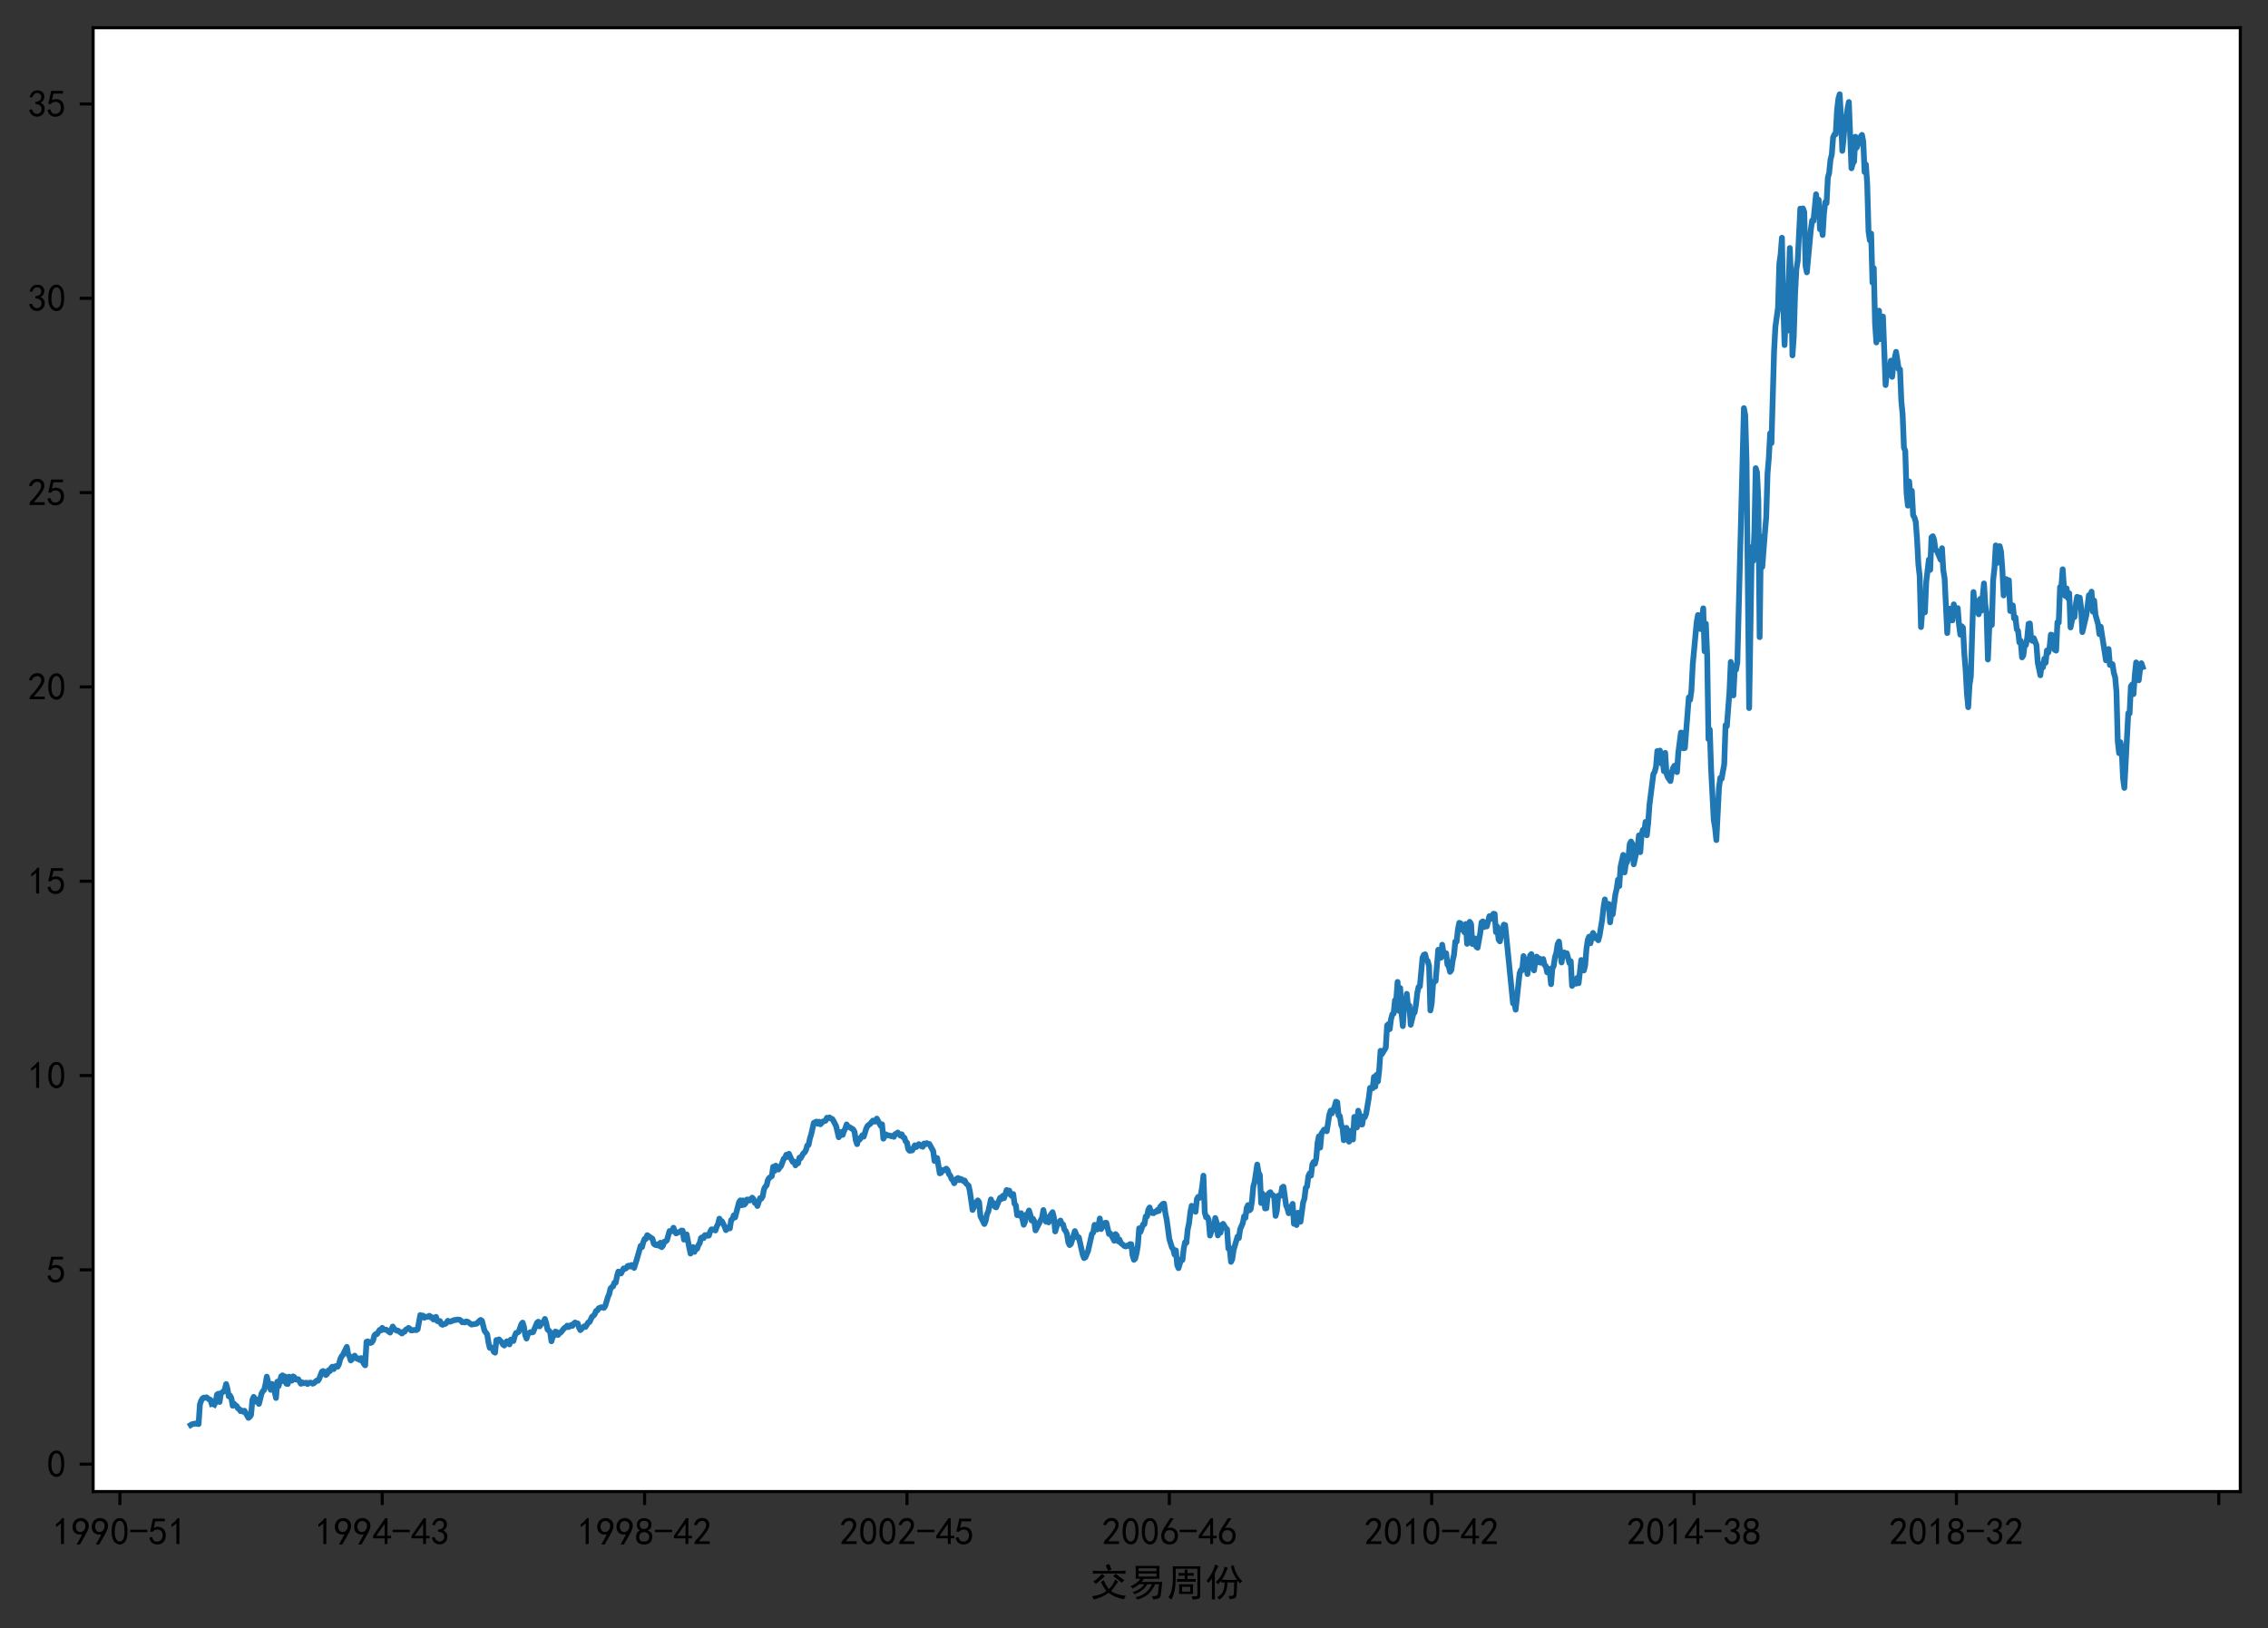 <?xml version="1.0" encoding="utf-8" standalone="no"?>
<!DOCTYPE svg PUBLIC "-//W3C//DTD SVG 1.1//EN"
  "http://www.w3.org/Graphics/SVG/1.1/DTD/svg11.dtd">
<!-- Created with matplotlib (https://matplotlib.org/) -->
<svg height="423.303pt" version="1.1" viewBox="0 0 589.4 423.303" width="589.4pt" xmlns="http://www.w3.org/2000/svg" xmlns:xlink="http://www.w3.org/1999/xlink">
 <rect x="0" y="0" width="589.4" height="423.303" fill="#333333" stroke="none"/>
 <defs>
  <style type="text/css">
*{stroke-linecap:butt;stroke-linejoin:round;}
  </style>
 </defs>
 <g id="figure_1">
  <g id="patch_1">
   <path d="M 0 423.303 
L 589.4 423.303 
L 589.4 0 
L 0 0 
z
" style="fill:none;"/>
  </g>
  <g id="axes_1">
   <g id="patch_2">
    <path d="M 24.2 387.72 
L 582.2 387.72 
L 582.2 7.2 
L 24.2 7.2 
z
" style="fill:#ffffff;"/>
   </g>
   <g id="matplotlib.axis_1">
    <g id="xtick_1">
     <g id="line2d_1">
      <defs>
       <path d="M 0 0 
L 0 3.5 
" id="mef88934773" style="stroke:#000000;stroke-width:0.8;"/>
      </defs>
      <g>
       <use style="stroke:#000000;stroke-width:0.8;" x="31.155" xlink:href="#mef88934773" y="387.72"/>
      </g>
     </g>
     <g id="text_1">
      <!-- 1990-51 -->
      <defs>
       <path d="M 21.875 56.25 
Q 16.797 51.172 8.984 46.484 
L 8.984 53.906 
Q 18.75 60.547 25 69.531 
L 29.688 69.531 
L 29.688 2.344 
L 21.875 2.344 
z
" id="SimHei-49"/>
       <path d="M 12.5 1.172 
Q 21.094 15.625 26.562 27.344 
Q 16.797 25.781 10.344 29.875 
Q 3.906 33.984 2.531 41.016 
Q 1.172 48.047 2.734 53.703 
Q 4.297 59.375 7.609 63.078 
Q 10.938 66.797 15.625 68.359 
Q 20.312 69.922 24.016 69.922 
Q 27.734 69.922 31.641 68.359 
Q 35.547 66.797 38.672 63.672 
Q 41.797 60.547 42.969 57.219 
Q 44.141 53.906 44.141 48.625 
Q 44.141 43.359 40.234 35.156 
Q 36.328 26.953 21.094 1.172 
z
M 9.766 50 
Q 10.938 39.844 14.641 36.516 
Q 18.359 33.203 22.656 33.594 
Q 26.953 33.984 29.484 35.938 
Q 32.031 37.891 34.375 42.578 
Q 35.938 48.438 35.156 52.531 
Q 34.375 56.641 31.047 59.375 
Q 27.734 62.109 23.828 62.109 
Q 21.484 62.5 17.766 60.938 
Q 14.062 59.375 11.906 54.688 
Q 9.766 50 10.938 39.844 
z
" id="SimHei-57"/>
       <path d="M 3.125 29.297 
Q 3.906 50 6.438 56.047 
Q 8.984 62.109 13.672 66.016 
Q 18.359 69.922 25.188 69.922 
Q 32.031 69.922 37.109 64.25 
Q 42.188 58.594 43.75 50 
Q 45.312 41.406 44.719 30.266 
Q 44.141 19.141 40.812 12.109 
Q 37.5 5.078 30.859 2.344 
Q 24.219 -0.391 17.578 2.922 
Q 10.938 6.25 8.203 11.719 
Q 5.469 17.188 4.297 23.234 
Q 3.125 29.297 3.906 50 
z
M 12.891 52.734 
Q 10.547 31.25 12.5 22.844 
Q 14.453 14.453 18.938 10.938 
Q 23.438 7.422 28.125 9.562 
Q 32.812 11.719 34.953 18.156 
Q 37.109 24.609 37.109 32.219 
Q 37.109 39.844 36.516 46.094 
Q 35.938 52.344 33 57.422 
Q 30.078 62.5 25.188 62.688 
Q 20.312 62.891 16.594 57.812 
Q 12.891 52.734 10.547 31.25 
z
" id="SimHei-48"/>
       <path d="M 46.484 33.203 
L 1.953 33.203 
L 1.953 39.453 
L 46.484 39.453 
z
" id="SimHei-45"/>
       <path d="M 8.594 20.703 
Q 11.328 10.156 17.969 8.984 
Q 24.609 7.812 28.703 10.344 
Q 32.812 12.891 34.562 16.984 
Q 36.328 21.094 36.125 26.172 
Q 35.938 31.25 33.391 34.766 
Q 30.859 38.281 26.953 39.453 
Q 23.047 40.625 18.156 39.453 
Q 13.281 38.281 10.156 33.984 
L 3.516 34.766 
Q 4.297 37.109 10.938 68.359 
L 41.797 68.359 
L 41.797 61.328 
L 16.797 61.328 
Q 14.844 50.781 12.891 44.531 
Q 18.75 47.266 23.828 47.062 
Q 28.906 46.875 33.594 44.719 
Q 38.281 42.578 40.422 38.859 
Q 42.578 35.156 43.547 31.438 
Q 44.531 27.734 44.328 23.438 
Q 44.141 19.141 42.578 14.641 
Q 41.016 10.156 37.891 7.219 
Q 34.766 4.297 30.266 2.531 
Q 25.781 0.781 19.922 1.172 
Q 14.062 1.562 8.781 5.469 
Q 3.516 9.375 1.562 18.75 
z
" id="SimHei-53"/>
      </defs>
      <g transform="translate(13.655 401.595)scale(0.1 -0.1)">
       <use xlink:href="#SimHei-49"/>
       <use x="50" xlink:href="#SimHei-57"/>
       <use x="100" xlink:href="#SimHei-57"/>
       <use x="150" xlink:href="#SimHei-48"/>
       <use x="200" xlink:href="#SimHei-45"/>
       <use x="250" xlink:href="#SimHei-53"/>
       <use x="300" xlink:href="#SimHei-49"/>
      </g>
     </g>
    </g>
    <g id="xtick_2">
     <g id="line2d_2">
      <g>
       <use style="stroke:#000000;stroke-width:0.8;" x="99.336" xlink:href="#mef88934773" y="387.72"/>
      </g>
     </g>
     <g id="text_2">
      <!-- 1994-43 -->
      <defs>
       <path d="M 31.25 17.188 
L 1.172 17.188 
L 1.172 23.828 
L 32.812 69.531 
L 38.672 69.531 
L 38.672 23.828 
L 48.047 23.828 
L 48.047 17.188 
L 38.672 17.188 
L 38.672 2.344 
L 31.25 2.344 
z
M 31.25 23.828 
L 31.25 54.688 
L 9.375 23.828 
z
" id="SimHei-52"/>
       <path d="M 3.906 19.141 
L 10.938 20.312 
Q 12.5 15.234 16.016 11.906 
Q 19.531 8.594 24.797 8.781 
Q 30.078 8.984 33.203 13.078 
Q 36.328 17.188 35.938 22.453 
Q 35.547 27.734 31.828 30.656 
Q 28.125 33.594 19.922 34.766 
L 19.922 39.844 
Q 28.125 40.625 31.828 44.141 
Q 35.547 47.656 35.156 53.312 
Q 34.766 58.984 30.078 61.516 
Q 25.391 64.062 20.109 62.109 
Q 14.844 60.156 11.719 51.172 
L 4.688 52.344 
Q 7.031 59.375 11.125 64.062 
Q 15.234 68.75 22.266 69.531 
Q 29.297 70.312 34.562 67.766 
Q 39.844 65.234 41.984 59.953 
Q 44.141 54.688 42.578 48.438 
Q 41.016 42.188 33.594 37.5 
Q 39.062 35.156 41.984 30.469 
Q 44.922 25.781 43.938 18.156 
Q 42.969 10.547 37.109 5.859 
Q 31.25 1.172 23.828 1.359 
Q 16.406 1.562 10.938 6.047 
Q 5.469 10.547 3.906 19.141 
z
" id="SimHei-51"/>
      </defs>
      <g transform="translate(81.836 401.595)scale(0.1 -0.1)">
       <use xlink:href="#SimHei-49"/>
       <use x="50" xlink:href="#SimHei-57"/>
       <use x="100" xlink:href="#SimHei-57"/>
       <use x="150" xlink:href="#SimHei-52"/>
       <use x="200" xlink:href="#SimHei-45"/>
       <use x="250" xlink:href="#SimHei-52"/>
       <use x="300" xlink:href="#SimHei-51"/>
      </g>
     </g>
    </g>
    <g id="xtick_3">
     <g id="line2d_3">
      <g>
       <use style="stroke:#000000;stroke-width:0.8;" x="167.518" xlink:href="#mef88934773" y="387.72"/>
      </g>
     </g>
     <g id="text_3">
      <!-- 1998-42 -->
      <defs>
       <path d="M 2.734 16.797 
Q 2.734 26.172 5.078 30.656 
Q 7.422 35.156 12.891 37.891 
Q 8.203 40.625 6.641 43.938 
Q 5.078 47.266 4.875 51.562 
Q 4.688 55.859 6.047 58.984 
Q 7.422 62.109 10.156 64.844 
Q 12.891 67.578 16.203 68.547 
Q 19.531 69.531 23.438 69.531 
Q 27.344 69.531 30.469 68.75 
Q 33.594 67.969 37.109 65.422 
Q 40.625 62.891 42.188 58.203 
Q 43.75 53.516 41.984 47.266 
Q 40.234 41.016 32.812 37.5 
Q 39.453 35.547 42.188 31.438 
Q 44.922 27.344 44.922 21.484 
Q 44.922 15.625 43.156 12.109 
Q 41.406 8.594 39.25 6.25 
Q 37.109 3.906 33.391 2.531 
Q 29.688 1.172 24.016 1.172 
Q 18.359 1.172 14.25 2.531 
Q 10.156 3.906 7.422 6.641 
Q 4.688 9.375 3.703 13.078 
Q 2.734 16.797 2.734 26.172 
z
M 10.938 26.562 
Q 10.547 17.188 12.297 13.672 
Q 14.062 10.156 18.75 9.172 
Q 23.438 8.203 28.516 9.375 
Q 33.594 10.547 35.547 14.844 
Q 37.5 19.141 36.906 23.438 
Q 36.328 27.734 32.031 30.656 
Q 27.734 33.594 22.656 33.203 
Q 17.578 32.812 14.25 29.688 
Q 10.938 26.562 10.547 17.188 
z
M 12.109 56.25 
Q 12.109 48.438 14.844 44.922 
Q 17.578 41.406 23.438 41.406 
Q 29.297 41.406 32.219 44.922 
Q 35.156 48.438 34.953 53.312 
Q 34.766 58.203 31.438 60.547 
Q 28.125 62.891 22.453 62.5 
Q 16.797 62.109 14.453 59.172 
Q 12.109 56.25 12.109 48.438 
z
" id="SimHei-56"/>
       <path d="M 4.688 3.906 
Q 5.078 9.766 10.156 14.453 
Q 15.234 19.141 23.047 29.094 
Q 30.859 39.062 33.203 44.531 
Q 35.547 50 34.953 53.906 
Q 34.375 57.812 31.25 60.344 
Q 28.125 62.891 24.016 62.5 
Q 19.922 62.109 16.203 59.375 
Q 12.5 56.641 10.547 51.172 
L 3.125 52.344 
Q 6.25 61.328 11.125 65.422 
Q 16.016 69.531 22.656 69.922 
Q 26.562 70.312 29.688 69.719 
Q 32.812 69.141 36.125 66.984 
Q 39.453 64.844 41.594 60.547 
Q 43.75 56.25 43.156 50.188 
Q 42.578 44.141 37.109 35.734 
Q 31.641 27.344 16.016 9.375 
L 44.141 9.375 
L 44.141 2.344 
L 4.688 2.344 
z
" id="SimHei-50"/>
      </defs>
      <g transform="translate(150.018 401.595)scale(0.1 -0.1)">
       <use xlink:href="#SimHei-49"/>
       <use x="50" xlink:href="#SimHei-57"/>
       <use x="100" xlink:href="#SimHei-57"/>
       <use x="150" xlink:href="#SimHei-56"/>
       <use x="200" xlink:href="#SimHei-45"/>
       <use x="250" xlink:href="#SimHei-52"/>
       <use x="300" xlink:href="#SimHei-50"/>
      </g>
     </g>
    </g>
    <g id="xtick_4">
     <g id="line2d_4">
      <g>
       <use style="stroke:#000000;stroke-width:0.8;" x="235.7" xlink:href="#mef88934773" y="387.72"/>
      </g>
     </g>
     <g id="text_4">
      <!-- 2002-45 -->
      <g transform="translate(218.2 401.595)scale(0.1 -0.1)">
       <use xlink:href="#SimHei-50"/>
       <use x="50" xlink:href="#SimHei-48"/>
       <use x="100" xlink:href="#SimHei-48"/>
       <use x="150" xlink:href="#SimHei-50"/>
       <use x="200" xlink:href="#SimHei-45"/>
       <use x="250" xlink:href="#SimHei-52"/>
       <use x="300" xlink:href="#SimHei-53"/>
      </g>
     </g>
    </g>
    <g id="xtick_5">
     <g id="line2d_5">
      <g>
       <use style="stroke:#000000;stroke-width:0.8;" x="303.882" xlink:href="#mef88934773" y="387.72"/>
      </g>
     </g>
     <g id="text_5">
      <!-- 2006-46 -->
      <defs>
       <path d="M 3.516 19.531 
Q 4.297 30.859 6.047 34.766 
Q 7.812 38.672 11.328 44.531 
L 27.344 69.531 
L 36.328 69.531 
L 19.922 43.75 
Q 30.469 46.484 36.719 42.969 
Q 42.969 39.453 45.109 34.953 
Q 47.266 30.469 47.453 25.188 
Q 47.656 19.922 45.891 14.844 
Q 44.141 9.766 39.641 5.656 
Q 35.156 1.562 27.141 1.172 
Q 19.141 0.781 13.469 4.094 
Q 7.812 7.422 5.656 13.469 
Q 3.516 19.531 4.297 30.859 
z
M 12.5 16.016 
Q 19.531 8.594 25.391 8.203 
Q 31.25 7.812 35.156 12.109 
Q 39.062 16.406 39.062 24.609 
Q 39.062 32.812 34.172 35.938 
Q 29.297 39.062 23.234 38.281 
Q 17.188 37.5 14.453 32.422 
Q 11.719 27.344 12.109 21.672 
Q 12.5 16.016 19.531 8.594 
z
" id="SimHei-54"/>
      </defs>
      <g transform="translate(286.382 401.595)scale(0.1 -0.1)">
       <use xlink:href="#SimHei-50"/>
       <use x="50" xlink:href="#SimHei-48"/>
       <use x="100" xlink:href="#SimHei-48"/>
       <use x="150" xlink:href="#SimHei-54"/>
       <use x="200" xlink:href="#SimHei-45"/>
       <use x="250" xlink:href="#SimHei-52"/>
       <use x="300" xlink:href="#SimHei-54"/>
      </g>
     </g>
    </g>
    <g id="xtick_6">
     <g id="line2d_6">
      <g>
       <use style="stroke:#000000;stroke-width:0.8;" x="372.064" xlink:href="#mef88934773" y="387.72"/>
      </g>
     </g>
     <g id="text_6">
      <!-- 2010-42 -->
      <g transform="translate(354.564 401.595)scale(0.1 -0.1)">
       <use xlink:href="#SimHei-50"/>
       <use x="50" xlink:href="#SimHei-48"/>
       <use x="100" xlink:href="#SimHei-49"/>
       <use x="150" xlink:href="#SimHei-48"/>
       <use x="200" xlink:href="#SimHei-45"/>
       <use x="250" xlink:href="#SimHei-52"/>
       <use x="300" xlink:href="#SimHei-50"/>
      </g>
     </g>
    </g>
    <g id="xtick_7">
     <g id="line2d_7">
      <g>
       <use style="stroke:#000000;stroke-width:0.8;" x="440.245" xlink:href="#mef88934773" y="387.72"/>
      </g>
     </g>
     <g id="text_7">
      <!-- 2014-38 -->
      <g transform="translate(422.745 401.595)scale(0.1 -0.1)">
       <use xlink:href="#SimHei-50"/>
       <use x="50" xlink:href="#SimHei-48"/>
       <use x="100" xlink:href="#SimHei-49"/>
       <use x="150" xlink:href="#SimHei-52"/>
       <use x="200" xlink:href="#SimHei-45"/>
       <use x="250" xlink:href="#SimHei-51"/>
       <use x="300" xlink:href="#SimHei-56"/>
      </g>
     </g>
    </g>
    <g id="xtick_8">
     <g id="line2d_8">
      <g>
       <use style="stroke:#000000;stroke-width:0.8;" x="508.427" xlink:href="#mef88934773" y="387.72"/>
      </g>
     </g>
     <g id="text_8">
      <!-- 2018-32 -->
      <g transform="translate(490.927 401.595)scale(0.1 -0.1)">
       <use xlink:href="#SimHei-50"/>
       <use x="50" xlink:href="#SimHei-48"/>
       <use x="100" xlink:href="#SimHei-49"/>
       <use x="150" xlink:href="#SimHei-56"/>
       <use x="200" xlink:href="#SimHei-45"/>
       <use x="250" xlink:href="#SimHei-51"/>
       <use x="300" xlink:href="#SimHei-50"/>
      </g>
     </g>
    </g>
    <g id="xtick_9">
     <g id="line2d_9">
      <g>
       <use style="stroke:#000000;stroke-width:0.8;" x="576.609" xlink:href="#mef88934773" y="387.72"/>
      </g>
     </g>
    </g>
    <g id="text_9">
     <!-- 交易周份 -->
     <defs>
      <path d="M 36.328 40.625 
Q 43.359 24.609 50 17.969 
Q 60.547 28.516 66.016 42.578 
Q 69.141 40.234 73.828 37.5 
Q 64.453 22.656 55.469 12.891 
Q 68.75 2.734 93.75 0.391 
Q 89.844 -5.078 89.062 -8.594 
Q 64.062 -3.906 49.219 8.203 
Q 32.422 -4.297 10.156 -9.375 
Q 8.984 -4.688 5.859 -0.781 
Q 29.688 1.953 43.359 13.281 
Q 34.375 23.828 28.906 36.719 
Q 33.594 38.672 36.328 40.625 
z
M 19.531 58.203 
Q 13.672 58.203 8.203 57.812 
L 8.203 65.625 
L 19.141 64.844 
L 80.078 64.844 
Q 86.328 65.234 92.969 65.625 
L 92.969 57.422 
Q 86.328 57.812 80.078 58.203 
z
M 39.453 51.562 
Q 33.984 46.484 16.016 31.25 
Q 12.891 35.156 8.594 37.5 
Q 16.016 41.406 22.062 47.266 
Q 28.125 53.125 31.25 57.422 
Q 35.156 54.688 39.453 51.562 
z
M 67.578 57.422 
Q 69.531 55.859 76.562 50.578 
Q 83.594 45.312 90.234 40.625 
Q 85.938 37.5 82.812 33.984 
Q 79.297 38.672 60.938 51.562 
Q 64.062 54.688 67.578 57.422 
z
M 50.781 82.812 
Q 54.688 73.828 56.641 68.359 
Q 51.172 66.797 47.266 65.625 
Q 44.922 72.266 41.406 80.078 
Q 46.094 81.641 50.781 82.812 
z
" id="SimHei-20132"/>
      <path d="M 81.25 78.125 
Q 80.859 71.094 80.859 65.625 
L 80.859 56.25 
Q 80.859 51.953 81.25 44.531 
L 40.625 44.531 
Q 38.672 41.016 34.375 36.328 
L 88.281 36.328 
L 87.109 23.828 
L 84.375 0.781 
Q 83.203 -5.078 77.141 -6.828 
Q 71.094 -8.594 65.234 -8.984 
Q 63.281 -3.125 60.938 -0.391 
Q 65.234 -0.781 70.5 -0.188 
Q 75.781 0.391 76.953 5.078 
L 80.078 30.469 
L 69.922 30.469 
Q 60.938 10.938 49.609 2.734 
Q 38.281 -5.469 23.828 -9.375 
Q 23.047 -6.641 18.359 -3.516 
Q 25.391 -2.344 33.781 1.359 
Q 42.188 5.078 49.406 12.297 
Q 56.641 19.531 61.719 30.469 
L 49.609 30.469 
Q 40.234 13.672 16.797 4.297 
Q 14.844 7.812 10.547 9.375 
Q 17.578 11.328 26.953 16.594 
Q 36.328 21.875 41.797 30.469 
L 28.906 30.469 
Q 17.969 22.266 11.328 19.141 
Q 10.156 22.266 5.859 25 
Q 12.109 27.344 19.922 32.812 
Q 27.734 38.281 31.641 44.531 
L 19.141 44.531 
Q 19.531 51.172 19.531 57.031 
L 19.531 65.625 
Q 19.531 70.703 19.141 78.125 
L 81.25 78.125 
z
M 73.438 50.391 
L 73.438 58.203 
L 26.953 58.203 
L 26.953 50.391 
z
M 73.438 64.453 
L 73.438 71.875 
L 26.953 71.875 
L 26.953 64.453 
z
" id="SimHei-26131"/>
      <path d="M 87.5 76.953 
Q 87.109 68.75 87.109 59.375 
L 87.109 0.781 
Q 86.719 -5.859 83.203 -7.219 
Q 79.688 -8.594 67.578 -9.375 
Q 67.188 -6.25 64.453 -1.172 
Q 75 -1.562 77.531 -0.578 
Q 80.078 0.391 79.688 3.516 
L 79.688 70.703 
L 23.438 70.703 
Q 23.438 40.234 22.656 29.484 
Q 21.875 18.75 19.328 8.594 
Q 16.797 -1.562 12.109 -9.766 
Q 9.766 -7.031 4.297 -3.516 
Q 10.156 3.516 12.891 15.625 
Q 15.625 27.734 16.016 40.422 
Q 16.406 53.125 15.625 76.953 
L 87.5 76.953 
z
M 32.031 5.078 
Q 32.422 9.766 32.422 14.844 
L 32.422 21.875 
Q 32.422 25.391 32.031 30.078 
L 68.75 30.078 
Q 68.359 26.953 68.359 22.656 
L 68.359 13.672 
Q 68.359 9.375 68.75 5.078 
z
M 46.875 59.375 
Q 46.875 64.844 46.484 68.359 
L 54.297 68.359 
Q 53.906 63.672 53.906 59.375 
Q 64.062 59.375 69.922 59.766 
L 69.922 52.344 
Q 64.453 52.734 53.906 52.734 
L 53.906 43.75 
Q 65.625 43.75 75.391 44.141 
L 75.391 36.719 
Q 65.234 37.109 58.203 37.109 
L 42.969 37.109 
Q 36.328 37.109 26.953 36.719 
L 26.953 44.141 
Q 36.328 43.75 46.875 43.75 
L 46.875 52.734 
Q 39.062 52.734 30.859 52.344 
L 30.859 59.766 
Q 38.672 59.375 46.875 59.375 
z
M 60.938 11.328 
L 60.938 23.828 
L 39.844 23.828 
L 39.844 11.328 
z
" id="SimHei-21608"/>
      <path d="M 74.219 79.688 
Q 76.172 68.359 82.031 57.031 
Q 87.891 45.703 96.875 38.281 
Q 94.141 37.109 90.234 32.422 
Q 87.5 35.547 83.594 40.234 
Q 82.812 35.547 82.422 20.5 
Q 82.031 5.469 81.047 0.391 
Q 80.078 -4.688 75.781 -6.25 
Q 71.484 -7.812 63.672 -8.594 
Q 62.5 -3.906 60.547 0 
Q 68.75 -0.391 71.484 0.391 
Q 74.219 1.172 74.609 9.172 
Q 75 17.188 75.391 35.156 
L 57.812 35.156 
Q 57.422 20.312 53.516 10.156 
Q 49.609 0 37.109 -9.766 
Q 33.984 -5.469 31.25 -3.516 
Q 42.969 3.516 46.672 12.5 
Q 50.391 21.484 50.391 35.156 
Q 46.875 35.156 41.797 34.766 
L 41.797 40.234 
Q 38.672 35.938 33.594 30.469 
Q 31.25 33.594 27.344 35.938 
Q 44.922 51.172 50.391 76.172 
Q 53.906 74.609 58.594 73.047 
Q 56.641 68.75 53.516 60.734 
Q 50.391 52.734 43.359 42.188 
Q 47.656 41.797 53.125 41.797 
L 82.812 41.797 
Q 71.484 56.641 66.797 77.734 
Q 71.484 78.516 74.219 79.688 
z
M 3.516 39.453 
Q 8.984 44.922 16.016 57.609 
Q 23.047 70.312 25.781 81.641 
Q 30.859 79.297 34.375 77.734 
Q 32.031 74.219 25 58.984 
L 25 9.766 
Q 25 1.172 25.391 -8.984 
L 17.188 -8.984 
Q 17.578 0.781 17.578 9.766 
L 17.578 45.703 
Q 12.109 37.5 8.984 33.984 
Q 6.641 36.719 3.516 39.453 
z
" id="SimHei-20221"/>
     </defs>
     <g transform="translate(283.2 414.853)scale(0.1 -0.1)">
      <use xlink:href="#SimHei-20132"/>
      <use x="100" xlink:href="#SimHei-26131"/>
      <use x="200" xlink:href="#SimHei-21608"/>
      <use x="300" xlink:href="#SimHei-20221"/>
     </g>
    </g>
   </g>
   <g id="matplotlib.axis_2">
    <g id="ytick_1">
     <g id="line2d_10">
      <defs>
       <path d="M 0 0 
L -3.5 0 
" id="m3e7d8f5c17" style="stroke:#000000;stroke-width:0.8;"/>
      </defs>
      <g>
       <use style="stroke:#000000;stroke-width:0.8;" x="24.2" xlink:href="#m3e7d8f5c17" y="380.599"/>
      </g>
     </g>
     <g id="text_10">
      <!-- 0 -->
      <g transform="translate(12.2 384.037)scale(0.1 -0.1)">
       <use xlink:href="#SimHei-48"/>
      </g>
     </g>
    </g>
    <g id="ytick_2">
     <g id="line2d_11">
      <g>
       <use style="stroke:#000000;stroke-width:0.8;" x="24.2" xlink:href="#m3e7d8f5c17" y="330.089"/>
      </g>
     </g>
     <g id="text_11">
      <!-- 5 -->
      <g transform="translate(12.2 333.527)scale(0.1 -0.1)">
       <use xlink:href="#SimHei-53"/>
      </g>
     </g>
    </g>
    <g id="ytick_3">
     <g id="line2d_12">
      <g>
       <use style="stroke:#000000;stroke-width:0.8;" x="24.2" xlink:href="#m3e7d8f5c17" y="279.579"/>
      </g>
     </g>
     <g id="text_12">
      <!-- 10 -->
      <g transform="translate(7.2 283.017)scale(0.1 -0.1)">
       <use xlink:href="#SimHei-49"/>
       <use x="50" xlink:href="#SimHei-48"/>
      </g>
     </g>
    </g>
    <g id="ytick_4">
     <g id="line2d_13">
      <g>
       <use style="stroke:#000000;stroke-width:0.8;" x="24.2" xlink:href="#m3e7d8f5c17" y="229.069"/>
      </g>
     </g>
     <g id="text_13">
      <!-- 15 -->
      <g transform="translate(7.2 232.507)scale(0.1 -0.1)">
       <use xlink:href="#SimHei-49"/>
       <use x="50" xlink:href="#SimHei-53"/>
      </g>
     </g>
    </g>
    <g id="ytick_5">
     <g id="line2d_14">
      <g>
       <use style="stroke:#000000;stroke-width:0.8;" x="24.2" xlink:href="#m3e7d8f5c17" y="178.559"/>
      </g>
     </g>
     <g id="text_14">
      <!-- 20 -->
      <g transform="translate(7.2 181.997)scale(0.1 -0.1)">
       <use xlink:href="#SimHei-50"/>
       <use x="50" xlink:href="#SimHei-48"/>
      </g>
     </g>
    </g>
    <g id="ytick_6">
     <g id="line2d_15">
      <g>
       <use style="stroke:#000000;stroke-width:0.8;" x="24.2" xlink:href="#m3e7d8f5c17" y="128.049"/>
      </g>
     </g>
     <g id="text_15">
      <!-- 25 -->
      <g transform="translate(7.2 131.487)scale(0.1 -0.1)">
       <use xlink:href="#SimHei-50"/>
       <use x="50" xlink:href="#SimHei-53"/>
      </g>
     </g>
    </g>
    <g id="ytick_7">
     <g id="line2d_16">
      <g>
       <use style="stroke:#000000;stroke-width:0.8;" x="24.2" xlink:href="#m3e7d8f5c17" y="77.539"/>
      </g>
     </g>
     <g id="text_16">
      <!-- 30 -->
      <g transform="translate(7.2 80.976)scale(0.1 -0.1)">
       <use xlink:href="#SimHei-51"/>
       <use x="50" xlink:href="#SimHei-48"/>
      </g>
     </g>
    </g>
    <g id="ytick_8">
     <g id="line2d_17">
      <g>
       <use style="stroke:#000000;stroke-width:0.8;" x="24.2" xlink:href="#m3e7d8f5c17" y="27.029"/>
      </g>
     </g>
     <g id="text_17">
      <!-- 35 -->
      <g transform="translate(7.2 30.466)scale(0.1 -0.1)">
       <use xlink:href="#SimHei-51"/>
       <use x="50" xlink:href="#SimHei-53"/>
      </g>
     </g>
    </g>
   </g>
   <g id="line2d_18">
    <path clip-path="url(#p6a8671eeae)" d="M 49.564 370.424 
L 49.905 370.217 
L 50.586 370.088 
M 51.268 370.125 
L 51.609 370.181 
L 51.95 365.067 
L 52.291 364.085 
L 52.632 363.519 
L 52.973 363.301 
L 53.314 363.347 
L 53.655 363.221 
L 54.336 363.747 
L 54.677 363.86 
L 55.018 364.936 
M 55.7 365.136 
L 56.041 364.475 
L 56.382 362.537 
L 56.723 362.289 
L 57.064 364.436 
L 57.405 362.182 
L 58.086 361.724 
L 58.427 361.139 
L 58.768 359.776 
L 59.109 361.022 
L 59.45 362.972 
L 59.791 362.777 
L 60.132 363.486 
L 60.473 365.424 
L 60.814 364.877 
L 61.155 365.305 
L 61.495 365.467 
L 61.836 366.097 
L 62.177 366.283 
L 62.518 366.822 
L 62.859 366.677 
L 63.2 366.977 
L 63.541 366.724 
L 64.564 368.56 
L 64.905 368.311 
L 65.245 367.768 
L 65.586 363.91 
L 65.927 363.108 
L 66.609 364.383 
L 66.95 363.806 
L 67.291 364.941 
L 67.973 362.238 
L 68.314 361.612 
L 68.655 361.278 
L 68.995 359.829 
L 69.336 357.849 
L 69.677 359.22 
L 70.018 360.049 
L 70.359 361.273 
L 70.7 359.738 
L 71.041 360.125 
L 71.723 363.399 
L 72.064 359.159 
L 72.405 360.318 
L 73.086 357.755 
L 73.427 357.513 
L 73.768 359.068 
L 74.109 357.818 
L 74.45 359.703 
L 74.791 359.76 
L 75.132 357.855 
L 75.473 358.186 
L 75.814 358.907 
L 76.155 357.784 
L 76.495 357.972 
L 76.836 358.607 
L 77.518 358.525 
L 78.2 359.708 
L 78.541 359.336 
L 78.882 359.565 
L 79.564 359.42 
L 79.905 359.78 
L 80.245 359.493 
L 80.586 359.398 
L 80.927 359.456 
L 81.268 359.688 
L 81.609 359.518 
L 82.291 358.876 
L 82.632 358.921 
L 82.973 358.358 
L 83.655 356.561 
L 83.995 356.381 
L 84.336 356.8 
L 84.677 357.429 
L 85.018 357.144 
L 85.359 356.203 
L 85.7 356.435 
L 86.041 355.594 
L 86.382 355.26 
L 86.723 355.891 
L 87.064 355.193 
L 87.405 355.073 
L 87.745 355.267 
L 88.086 354.618 
L 88.427 353.3 
L 88.768 352.601 
L 89.109 352.206 
L 89.791 350.795 
L 90.132 350.12 
L 90.473 351.999 
L 90.814 352.558 
L 91.155 353.644 
L 91.495 353.336 
L 91.836 352.681 
L 92.177 352.391 
L 92.518 352.959 
L 92.859 353.234 
L 93.2 353.114 
L 93.541 353.543 
L 93.882 353.025 
L 94.564 354.524 
L 94.905 354.904 
L 95.245 348.781 
L 95.586 348.679 
L 96.268 349.109 
L 96.609 348.953 
L 96.95 348.461 
L 97.291 347.147 
L 97.632 346.782 
L 97.973 346.798 
L 98.655 345.701 
L 98.995 345.826 
L 99.336 345.168 
L 99.677 345.629 
L 100.359 345.633 
L 101.382 346.404 
L 102.064 344.821 
L 102.405 345.401 
L 103.086 345.895 
L 103.427 345.894 
L 104.45 346.635 
L 104.791 346.208 
L 105.132 346.177 
L 105.473 345.627 
L 105.814 345.476 
L 106.155 345.177 
L 106.495 345.392 
L 106.836 345.833 
L 107.177 345.836 
L 107.518 345.717 
L 108.2 345.751 
L 108.541 345.527 
L 109.223 341.84 
L 109.564 342.161 
L 109.905 341.971 
L 110.245 342.538 
L 110.586 342.27 
L 110.927 342.354 
L 111.609 342.025 
L 111.95 342.473 
L 112.291 342.408 
L 112.632 342.987 
L 112.973 342.836 
L 113.314 342.307 
L 113.655 343.414 
L 113.995 343.518 
L 114.336 343.399 
L 114.677 344.198 
L 115.018 344.375 
L 115.359 344.172 
L 115.7 344.147 
L 116.041 343.85 
L 116.382 343.33 
L 116.723 343.544 
L 117.064 343.547 
L 118.086 343.12 
L 118.427 343.147 
L 118.768 343.011 
L 119.45 343.06 
L 119.791 343.306 
L 120.132 343.718 
L 120.473 343.653 
L 120.814 343.758 
L 121.155 343.497 
L 121.495 343.555 
L 122.518 344.307 
L 123.541 344.135 
L 123.882 344.082 
L 124.564 343.362 
L 124.905 343.098 
L 125.245 343.34 
L 125.927 345.943 
L 126.609 346.835 
L 126.95 349.028 
L 127.291 350.382 
L 127.632 350.256 
L 127.973 350.48 
L 128.314 351.381 
L 128.655 351.618 
L 128.995 348.324 
L 129.336 348.656 
L 129.677 348.163 
L 130.359 348.884 
L 130.7 349.489 
L 131.041 349.761 
L 131.382 349.033 
L 131.723 348.655 
L 132.064 348.716 
L 132.405 349.468 
L 132.745 348.215 
L 133.086 348.229 
L 133.427 348.585 
L 133.768 347.291 
L 134.109 346.492 
L 134.45 346.43 
L 134.791 346.2 
L 135.473 344.261 
L 135.814 343.801 
L 136.155 344.854 
L 136.495 347.042 
L 136.836 347.952 
L 137.177 346.786 
L 137.859 346.282 
L 138.2 346.366 
L 138.541 346.284 
L 139.564 343.823 
L 139.905 343.571 
L 140.245 344.777 
L 140.927 343.798 
L 141.268 343.556 
L 141.609 342.845 
L 141.95 343.938 
L 142.291 345.599 
L 142.632 345.846 
L 142.973 346.333 
L 143.314 348.658 
L 143.655 347.426 
L 143.995 347.193 
L 144.336 346.122 
L 144.677 346.262 
L 145.018 347.01 
L 145.359 346.571 
L 145.7 346.397 
L 146.723 345.154 
L 147.064 345.009 
L 147.405 344.586 
L 147.745 344.978 
L 148.086 344.779 
L 148.427 344.413 
L 148.768 344.653 
L 149.109 344.054 
L 149.45 343.771 
L 149.791 343.993 
L 150.132 344.014 
L 150.473 345.109 
L 150.814 345.755 
L 151.836 344.752 
L 152.177 344.916 
L 152.859 343.774 
L 153.2 343.668 
L 153.882 342.235 
L 154.223 342.02 
L 154.564 341.606 
L 154.905 340.768 
L 155.245 340.64 
L 155.586 340.078 
L 156.268 339.807 
L 156.95 339.973 
L 157.291 339.458 
L 157.973 337.168 
L 158.314 336.374 
L 158.655 334.949 
L 158.995 334.577 
L 159.336 334.375 
L 159.677 333.399 
L 160.018 333.414 
L 160.359 331.681 
L 160.7 330.536 
L 161.041 330.682 
L 161.382 331.04 
L 162.064 329.721 
L 162.405 329.835 
L 162.745 329.65 
L 163.086 329.11 
L 163.427 328.995 
L 163.768 329.242 
L 164.109 328.83 
L 164.45 329.095 
L 164.791 329.592 
L 165.473 327.421 
L 166.495 323.847 
L 166.836 324.192 
L 167.177 322.899 
L 167.518 322.05 
L 167.859 322.039 
L 168.2 321.077 
L 169.564 322.017 
L 169.905 323.298 
L 170.245 323.586 
L 170.586 323.686 
L 170.927 323.433 
L 171.268 323.851 
L 171.609 323.043 
L 171.95 324.199 
L 172.291 323.807 
L 172.632 322.764 
L 172.973 322.704 
L 173.314 322.402 
L 173.995 320.008 
L 174.677 320.036 
L 175.018 319.139 
L 175.359 320.064 
L 175.7 320.62 
L 176.382 320.293 
L 176.723 320.178 
L 177.064 319.866 
L 177.405 319.891 
L 177.745 322.228 
L 178.086 321.306 
L 178.427 320.859 
L 179.45 325.866 
L 179.791 324.525 
L 180.132 324.179 
L 180.473 325.418 
L 180.814 324.421 
L 181.155 324.616 
L 181.495 323.669 
L 181.836 323.163 
L 182.177 321.813 
L 182.518 321.598 
L 182.859 321.845 
L 183.2 321.058 
L 183.541 321.055 
L 183.882 321.24 
L 184.223 321.175 
L 184.564 320.145 
L 184.905 319.565 
L 185.245 319.588 
L 185.927 319.855 
L 186.268 318.808 
L 186.609 318.167 
L 186.95 316.779 
L 187.291 317.315 
L 187.632 317.486 
L 188.314 318.836 
L 188.655 319.772 
L 188.995 319.09 
L 189.336 319.328 
L 189.677 319.303 
L 190.018 317.135 
L 190.359 316.873 
L 190.7 315.912 
L 191.041 316.453 
L 192.064 312.484 
L 192.405 312.024 
L 192.745 313.311 
L 193.086 312.042 
L 193.427 313.155 
L 193.768 312.734 
L 194.109 311.811 
L 194.45 311.81 
L 194.791 312.075 
L 195.132 311.781 
L 195.473 311.325 
L 195.814 311.676 
L 196.155 312.68 
L 196.495 312.675 
L 196.836 313.489 
L 197.518 311.448 
L 197.859 311.579 
L 198.2 310.992 
L 198.541 309.14 
L 198.882 308.477 
L 199.223 308.119 
L 199.564 306.699 
L 199.905 306.191 
L 200.586 305.713 
L 200.927 303.293 
L 201.268 304.398 
L 201.609 303.003 
L 201.95 303.359 
L 202.291 304.016 
L 202.632 303.441 
L 202.973 303.119 
L 203.655 301.238 
L 203.995 301.001 
L 204.336 300.17 
L 204.677 300.732 
L 205.018 299.914 
L 205.7 301.456 
L 206.041 302.054 
L 206.382 301.956 
L 206.723 302.926 
L 207.064 302.336 
L 207.405 302.386 
L 207.745 300.934 
L 208.086 301.062 
L 208.768 299.792 
L 209.109 299.568 
L 209.45 298.945 
L 209.791 297.773 
L 210.132 297.621 
L 210.473 295.955 
L 210.814 294.872 
L 211.495 291.874 
L 212.177 291.553 
L 212.518 292.097 
L 212.859 291.579 
L 213.2 292.253 
L 213.882 291.518 
L 214.564 291.31 
L 214.905 290.537 
L 215.245 290.672 
L 215.586 290.481 
L 215.927 290.765 
L 216.268 290.87 
L 216.609 291.385 
L 217.291 292.744 
L 217.973 295.623 
L 218.314 295.135 
L 218.655 294.254 
L 218.995 295.012 
L 219.336 293.995 
L 219.677 293.343 
L 220.018 292.282 
L 220.359 292.922 
L 220.7 292.954 
L 221.723 293.594 
L 222.064 294.198 
L 222.405 296.452 
L 222.745 297.417 
L 223.086 295.98 
L 223.427 296.224 
L 224.109 295.095 
L 224.45 295.483 
L 225.132 293.344 
L 225.473 292.636 
L 226.155 292.136 
L 226.836 291.293 
L 227.177 291.552 
L 227.518 291.536 
L 227.859 290.774 
L 228.882 292.669 
L 229.223 292.26 
L 229.564 295.992 
L 230.245 294.871 
L 230.586 295.091 
L 231.268 295.199 
L 231.609 295.358 
L 231.95 295.242 
L 232.291 295.512 
L 232.632 294.824 
L 232.973 294.674 
L 233.314 294.385 
L 233.995 295.205 
L 234.336 294.852 
L 234.677 295.586 
L 235.018 295.731 
L 235.359 296.701 
L 235.7 297.019 
L 236.041 298.726 
L 236.382 299.13 
L 237.064 299.036 
L 237.745 297.711 
L 238.086 298.191 
L 238.427 297.883 
L 238.768 297.407 
L 239.45 297.969 
L 239.791 298.099 
L 240.132 297.245 
L 240.473 297.468 
L 240.814 297.144 
L 241.155 297.322 
L 241.495 297.359 
L 242.518 299.207 
L 242.859 301.794 
L 243.541 301.014 
L 244.223 305.011 
L 244.564 304.867 
L 244.905 304.138 
L 245.245 304.255 
L 245.927 303.77 
L 246.268 304.188 
L 246.609 305.216 
L 246.95 305.583 
L 247.291 306.469 
L 247.632 306.795 
L 247.973 307.578 
L 248.655 306.372 
L 248.995 306.218 
L 249.336 306.768 
L 249.677 306.451 
L 250.018 306.612 
L 250.359 307.027 
L 250.7 306.87 
L 251.041 307.595 
L 251.723 308.22 
L 252.064 309.788 
L 252.745 314.52 
L 253.086 313.853 
L 253.427 312.846 
L 254.109 312.035 
L 254.45 312.495 
L 254.791 316.13 
L 255.814 318.171 
L 256.155 317.354 
L 256.495 315.613 
L 256.836 314.915 
L 257.518 311.775 
L 257.859 313.099 
L 258.2 312.705 
L 258.541 313.677 
L 258.882 313.845 
L 259.564 312.189 
L 259.905 311.348 
L 260.245 311.676 
L 260.586 310.856 
L 260.927 311.463 
L 261.609 309.334 
L 261.95 310.137 
L 262.291 309.486 
L 262.632 310.613 
L 262.973 310.888 
L 263.314 310.383 
L 263.655 312.91 
L 263.995 313.333 
L 264.336 315.879 
L 264.677 315.572 
L 265.018 316.025 
L 265.359 315.353 
L 266.041 318.372 
L 266.382 317.563 
L 266.723 315.711 
L 267.064 315.58 
L 267.405 314.655 
L 267.745 315.697 
L 268.086 317.271 
L 268.427 316.795 
L 268.768 317.384 
L 269.109 319.833 
L 270.814 316.515 
L 271.155 314.541 
L 271.495 316.377 
L 271.836 317.581 
L 272.177 316.524 
L 272.518 317.759 
L 272.859 316.085 
L 273.541 315.097 
L 273.882 316.443 
L 274.223 320.109 
L 274.905 317.792 
L 275.245 317.603 
L 275.586 317.269 
L 275.927 318.151 
L 276.268 318.29 
L 276.609 319.607 
L 276.95 319.976 
L 277.291 320.819 
L 277.632 322.973 
L 277.973 323.653 
L 278.314 323.339 
L 279.336 320.013 
L 280.018 321.705 
L 280.359 321.638 
L 281.382 326.158 
L 281.723 327.034 
L 282.064 326.832 
L 282.745 325.223 
L 283.768 320.729 
L 284.109 320.403 
L 284.45 318.393 
L 285.132 319.593 
L 285.473 318.522 
L 285.814 316.737 
L 286.155 319.491 
L 287.177 317.863 
L 287.518 317.862 
L 288.2 320.761 
L 288.541 320.629 
L 289.223 321.843 
L 289.564 322.519 
L 289.905 320.793 
L 290.245 321.176 
L 290.586 322.674 
L 290.927 322.211 
L 291.268 323.101 
L 292.291 323.943 
L 292.632 324.001 
L 292.973 323.764 
L 293.314 323.877 
L 293.655 323.404 
L 293.995 323.42 
L 294.336 326.379 
L 294.677 327.486 
L 295.018 327.159 
L 295.359 325.767 
L 295.7 323.794 
L 296.041 319.29 
L 296.382 320.236 
L 297.064 318.265 
L 297.405 318.211 
L 297.745 316.212 
L 298.086 316.206 
L 298.427 314.463 
L 298.768 313.878 
L 299.109 315.243 
L 299.791 315.369 
L 300.132 314.984 
L 300.473 315.005 
L 300.814 314.508 
L 301.155 314.791 
L 301.495 313.721 
L 302.177 312.955 
L 302.518 312.869 
L 302.859 315.392 
L 303.2 317.044 
L 303.882 322.071 
L 304.564 324.297 
L 304.905 324.713 
L 305.245 326.131 
L 305.586 325.035 
L 305.927 328.889 
L 306.268 329.65 
L 306.95 327.355 
L 307.291 327.534 
L 307.632 324.531 
L 307.973 322.902 
L 308.314 323.049 
L 308.655 319.578 
L 308.995 318.043 
L 309.336 315.21 
L 309.677 313.439 
L 310.018 314.385 
L 310.359 313.562 
L 310.7 314.999 
L 311.041 311.674 
L 311.382 311.116 
L 311.723 311.387 
L 312.064 310.571 
L 312.405 308.588 
L 312.745 305.616 
L 313.086 315.129 
L 313.427 316.42 
L 313.768 316.365 
L 314.109 317.12 
L 314.45 321.181 
L 314.791 320.145 
L 315.473 319.221 
L 315.814 316.613 
L 316.155 317.707 
L 316.495 321.146 
L 316.836 318.503 
L 317.177 320.437 
L 317.518 318.485 
L 317.859 318.124 
L 318.541 319.262 
L 318.882 319.545 
L 319.223 324.565 
L 319.564 324.396 
L 319.905 328.015 
L 320.245 327.275 
L 320.586 324.92 
L 321.609 321.437 
L 321.95 321.837 
L 322.291 319.521 
L 322.973 317.931 
L 323.314 316.166 
L 323.655 316.567 
L 323.995 313.964 
L 324.336 313.25 
L 324.677 314.641 
L 325.018 314.338 
L 325.359 312.212 
L 325.7 308.422 
L 326.041 307.242 
L 326.723 302.717 
L 327.064 304.81 
L 327.405 305.421 
L 327.745 312.73 
L 328.086 310.26 
L 328.427 310.894 
L 328.768 314.132 
L 329.109 314.08 
L 329.45 310.617 
L 329.791 310.139 
L 330.132 309.904 
L 330.473 310.616 
L 330.814 310.661 
L 331.155 311.372 
L 331.495 316.058 
L 331.836 314.696 
L 332.177 310.807 
L 332.518 310.93 
L 332.859 310.765 
L 333.2 308.68 
L 333.541 308.463 
L 334.223 313.326 
L 334.564 314.136 
L 334.905 315.373 
L 335.245 313.744 
L 335.586 313.96 
L 335.927 312.938 
L 336.268 318.131 
L 336.609 317.267 
L 336.95 318.442 
L 337.291 315.244 
L 337.632 317.464 
L 337.973 317.593 
L 338.655 312.563 
L 338.995 311.568 
L 339.336 308.761 
L 339.677 308.42 
L 340.018 305.725 
L 340.359 304.992 
L 340.7 305.589 
L 341.041 302.683 
L 341.382 302.038 
L 341.723 302.529 
L 342.064 301.137 
L 342.405 297.043 
L 342.745 295.383 
L 343.086 298.322 
L 343.427 294.619 
L 344.109 293.625 
L 344.45 293.711 
L 344.791 294.066 
L 345.473 289.715 
L 345.814 288.688 
L 346.155 289.406 
L 346.836 287.677 
L 347.177 286.368 
L 347.518 286.519 
L 347.859 289.976 
L 348.2 290.132 
L 348.541 292.409 
L 348.882 293.161 
L 349.223 296.399 
L 349.564 294.19 
L 349.905 293.169 
L 350.245 295.863 
L 350.586 296.77 
L 350.927 293.948 
L 351.268 295.827 
L 351.609 296.205 
L 351.95 290.334 
L 352.291 292.09 
L 352.632 293.069 
L 352.973 288.718 
L 353.314 289.807 
L 353.655 292.27 
L 353.995 292.309 
L 354.336 290.233 
L 354.677 290.421 
L 355.018 289.547 
L 355.7 285.521 
L 356.041 282.79 
L 356.382 282.948 
L 356.723 282.891 
L 357.064 279.936 
L 357.405 282.464 
L 357.745 279.372 
L 358.086 281.111 
L 358.427 278.143 
L 358.768 273.155 
L 359.109 274.03 
L 360.132 272.348 
L 360.473 266.557 
L 360.814 266.206 
L 361.155 267.52 
L 361.495 264.942 
L 361.836 263.652 
L 362.177 263.466 
L 362.518 260.013 
L 362.859 259.849 
L 363.2 255.246 
L 363.541 262.761 
L 363.882 256.828 
L 364.223 263.232 
L 364.564 266.736 
L 364.905 261.667 
L 365.245 261.541 
L 365.586 258.343 
L 365.927 261.636 
L 366.268 261.402 
L 366.609 266.386 
L 367.291 263.546 
L 367.632 263.186 
L 367.973 261.177 
L 368.314 258.126 
L 368.655 256.554 
L 368.995 256.411 
L 369.677 248.956 
L 370.018 248.202 
L 370.359 248.064 
L 370.7 249.494 
L 371.041 249.847 
L 371.382 251.11 
L 371.723 262.661 
L 372.064 260.859 
L 372.405 255.912 
L 372.745 255.091 
L 373.086 254.998 
L 373.768 246.886 
L 374.109 247.755 
L 374.45 248.961 
L 374.791 245.576 
L 375.132 247.75 
L 375.473 248.554 
L 375.814 247.789 
L 376.155 250.745 
L 376.495 251.189 
L 376.836 252.628 
L 377.177 252.147 
L 377.518 249.683 
L 377.859 248.218 
L 378.2 244.74 
L 378.541 244.775 
L 378.882 241.61 
L 379.223 239.886 
L 379.564 240.004 
L 379.905 241.651 
L 380.245 241.467 
L 380.586 242.352 
L 380.927 240.18 
L 381.268 245.344 
L 381.95 239.618 
L 382.291 240.154 
L 382.632 245.391 
L 383.314 243.933 
L 383.655 246.085 
L 383.995 246.351 
L 384.677 242.53 
L 385.018 239.762 
L 385.359 239.512 
L 385.7 240.981 
L 386.041 239.833 
L 386.382 240.817 
L 387.064 238.149 
L 387.405 238.887 
L 387.745 238.566 
L 388.086 237.535 
L 388.427 237.571 
L 388.768 242.313 
L 389.109 240.88 
L 389.45 244.239 
L 389.791 244.698 
L 390.132 242.806 
L 390.814 240.357 
L 391.155 240.471 
L 393.2 260.816 
L 393.541 260.513 
L 393.882 262.461 
L 394.905 253.047 
L 395.245 252.149 
L 395.586 252.202 
L 395.927 248.527 
L 396.268 250.057 
L 396.609 249.449 
L 396.95 253.192 
L 397.632 248.399 
L 397.973 248.015 
L 398.655 252.256 
L 398.995 249.905 
L 399.336 248.671 
L 399.677 250.152 
L 400.018 249.138 
L 400.359 250.253 
L 401.041 249.304 
L 401.382 250.832 
L 401.723 251.12 
L 402.064 252.745 
L 402.405 251.807 
L 402.745 252.612 
L 403.086 255.835 
L 403.427 251.719 
L 403.768 251.079 
L 404.109 248.766 
L 404.45 247.693 
L 404.791 245.466 
L 405.132 244.756 
L 405.814 250.191 
L 406.155 247.909 
L 406.495 247.58 
L 406.836 247.871 
L 407.177 247.794 
L 407.859 250.342 
L 408.2 249.862 
L 408.541 256.275 
L 408.882 255.183 
L 409.564 255.707 
L 409.905 254.162 
L 410.245 255.587 
L 410.927 249.546 
L 411.609 252.272 
L 411.95 250.907 
L 412.291 246.559 
L 412.632 244.294 
L 412.973 243.478 
L 413.314 245.207 
L 413.655 243.465 
L 413.995 242.511 
L 414.336 243.549 
L 414.677 243.914 
L 415.018 243.366 
L 415.359 244.416 
L 415.7 243.143 
L 416.382 238.992 
L 416.723 235.843 
L 417.064 233.799 
L 417.405 235.812 
L 417.745 235.029 
L 418.086 234.978 
L 418.427 239.761 
L 418.768 236.867 
L 419.109 237.687 
L 419.791 232.522 
L 420.132 231.054 
L 420.473 228.673 
L 420.814 230.33 
L 421.155 225.249 
L 421.836 222.223 
L 422.177 226.788 
L 422.518 224.594 
L 422.859 224.036 
L 423.2 222.724 
L 423.541 219.309 
L 423.882 218.744 
L 424.223 219.434 
L 424.564 224.679 
L 425.586 220.052 
L 425.927 217.139 
L 426.268 221.507 
L 426.609 216.976 
L 426.95 215.717 
L 427.291 216.394 
L 427.632 213.648 
L 427.973 217.132 
L 428.314 214.02 
L 428.655 209.245 
L 429.677 201.191 
L 430.018 200.623 
L 430.359 199.353 
L 430.7 195.214 
L 431.041 196.721 
L 431.382 195.11 
L 431.723 198.45 
L 432.064 197.563 
L 432.405 200.454 
L 432.745 195.695 
L 433.086 201.104 
L 433.427 202.041 
L 434.109 203.034 
L 434.45 200.784 
L 434.791 199.658 
L 435.132 199.07 
L 435.473 198.914 
L 435.814 200.697 
L 436.155 195.625 
L 436.836 190.428 
L 437.177 190.493 
L 437.518 194.525 
L 437.859 194.436 
L 438.882 181.277 
L 439.223 181.91 
L 439.564 179.488 
L 439.905 172.721 
L 440.927 161.728 
L 441.268 159.86 
L 441.609 162.44 
L 441.95 163.514 
L 442.632 158.128 
L 442.973 169.288 
L 443.314 162.13 
L 443.655 170.38 
L 443.995 192.136 
L 444.336 189.664 
L 444.677 200.012 
L 445.359 213.108 
L 445.7 215.127 
L 446.041 218.38 
L 446.723 204.834 
L 447.064 202.205 
L 447.405 202.445 
L 448.086 198.657 
L 448.427 188.52 
L 448.768 188.789 
L 449.45 179.854 
L 449.791 172.066 
L 450.132 173.437 
L 450.473 180.767 
L 450.814 173.832 
L 451.155 174.086 
L 451.495 172.18 
L 453.2 106.09 
L 453.541 107.947 
L 453.882 119.819 
L 454.564 184.059 
L 455.245 142.216 
L 455.586 145.848 
L 455.927 138.231 
L 456.268 121.695 
L 456.609 122.796 
L 456.95 130.08 
L 457.291 165.622 
L 457.632 139.497 
L 457.973 147.384 
L 458.655 138.498 
L 458.995 134.485 
L 459.336 123.153 
L 459.677 119.046 
L 460.018 112.626 
L 460.359 115.186 
L 461.041 91.278 
L 461.382 84.963 
L 462.064 80.013 
L 462.405 68.514 
L 462.745 66.106 
L 463.086 61.799 
L 463.427 78.701 
L 463.768 89.693 
L 464.109 80.955 
L 464.45 85.988 
L 465.132 64.467 
L 465.473 73.208 
L 465.814 92.388 
L 466.155 87.652 
L 466.495 76.5 
L 466.836 69.993 
L 467.177 67.834 
L 467.859 54.226 
L 468.2 59.115 
L 468.541 54.174 
L 468.882 55.095 
L 469.223 69.167 
L 469.564 70.793 
L 470.586 59.778 
L 470.927 57.32 
L 471.268 57.449 
L 471.95 50.501 
L 472.291 54.384 
L 472.632 51.929 
L 472.973 59.589 
L 473.314 58.417 
L 473.655 61.093 
L 473.995 55.62 
L 474.336 52.553 
L 474.677 52.814 
L 475.018 46.184 
L 475.359 44.93 
L 475.7 41.527 
L 476.041 40.155 
L 476.382 35.711 
L 476.723 34.941 
L 477.064 34.9 
L 477.405 28.685 
L 477.745 25.708 
L 478.086 24.496 
L 478.427 30.32 
L 478.768 39.206 
L 479.109 35.969 
L 479.45 31.461 
L 479.791 30.888 
L 480.132 28.222 
L 480.473 26.518 
L 481.155 43.745 
L 481.495 42.516 
L 481.836 41.987 
L 482.177 35.535 
L 482.518 38.377 
L 482.859 37.489 
L 483.2 37.077 
L 483.541 35.502 
L 483.882 35.058 
L 484.223 36.847 
L 484.564 44.726 
L 484.905 42.757 
L 485.245 47.834 
L 485.586 60.129 
L 485.927 62.477 
L 486.268 60.721 
L 486.609 73.458 
L 486.95 69.688 
L 487.291 84.253 
L 487.632 89.024 
L 488.314 80.757 
L 488.655 88.143 
L 488.995 87.545 
L 489.336 82.281 
L 490.018 100.097 
L 490.359 96.616 
L 490.7 95.829 
L 491.041 97.135 
L 491.382 93.764 
L 491.723 97.955 
L 492.064 94.563 
L 492.745 91.461 
L 493.427 95.968 
L 493.768 96.008 
L 494.109 104.195 
L 494.45 107.771 
L 494.791 116.387 
L 495.132 117.206 
L 495.473 128.189 
L 495.814 131.446 
L 496.155 125.151 
L 496.495 129.413 
L 496.836 127.582 
L 497.177 133.946 
L 497.518 134.517 
L 497.859 135.637 
L 498.2 140.207 
L 498.541 146.702 
L 498.882 149.762 
L 499.223 163.006 
L 499.564 158.687 
L 499.905 157.546 
L 500.245 159.174 
L 500.586 151.22 
L 501.268 145.473 
L 501.609 148.142 
L 501.95 139.677 
L 502.291 139.388 
L 502.632 140.332 
L 502.973 142.937 
L 503.314 143.131 
L 504.336 145.5 
L 504.677 142.504 
L 505.018 148.242 
L 505.359 150.326 
L 506.041 164.564 
L 506.382 158.216 
L 506.723 158.214 
L 507.064 161.223 
L 507.405 161.259 
L 507.745 157.095 
L 508.086 158.982 
L 508.427 159.691 
L 508.768 158.08 
L 509.109 162.417 
L 509.45 164.985 
L 509.791 162.779 
L 510.132 163.146 
L 510.473 169.805 
L 510.814 174.092 
L 511.155 180.229 
L 511.495 183.838 
L 511.836 178.006 
L 512.177 175.801 
L 512.859 153.896 
L 513.2 157.756 
L 513.541 159.071 
L 513.882 156.347 
L 514.223 159.681 
L 514.564 155.704 
L 514.905 158.738 
L 515.586 151.667 
L 515.927 157.102 
L 516.268 159.421 
L 516.609 171.433 
L 516.95 163.424 
L 517.291 160.745 
L 517.632 162.46 
L 517.973 150.791 
L 518.314 147.738 
L 518.655 141.77 
L 518.995 146.349 
L 519.336 144.509 
L 519.677 141.972 
L 520.018 143.36 
L 520.359 147.96 
L 520.7 154.786 
L 521.041 151.722 
L 521.382 150.535 
L 521.723 153.821 
L 522.064 150.833 
L 522.405 158.822 
L 522.745 157.542 
L 523.086 157.365 
L 523.427 160.785 
L 523.768 160.457 
L 524.109 163.59 
L 524.45 163.997 
L 524.791 167.006 
L 525.132 166.579 
L 525.473 170.881 
L 525.814 170.393 
L 526.155 167.626 
L 526.495 167.667 
L 526.836 165.769 
L 527.177 162.162 
L 527.518 162.064 
L 527.859 166.351 
L 528.2 166.595 
L 528.541 165.883 
L 529.223 167.681 
L 529.564 172.249 
L 530.245 175.54 
L 530.586 172.625 
L 530.927 173.475 
L 531.268 171.23 
L 531.609 172.284 
L 531.95 169.084 
L 532.291 169.643 
L 532.632 168.344 
L 532.973 164.962 
L 533.314 165.08 
L 533.655 166.236 
L 533.995 168.951 
L 534.336 169.122 
L 534.677 161.748 
L 535.018 161.841 
L 535.359 152.59 
L 535.7 152.503 
L 536.041 147.982 
L 536.382 152.665 
L 536.723 154.916 
L 537.064 152.944 
L 537.405 155.481 
L 537.745 154.224 
L 538.086 163.103 
L 538.768 159.699 
L 539.109 160.408 
L 539.45 157.123 
L 539.791 155.139 
L 540.132 155.436 
L 540.473 155.338 
L 540.814 157.845 
L 541.155 164.311 
L 541.836 161.406 
L 542.177 159.996 
L 542.859 154.708 
L 543.2 155.326 
L 543.541 153.804 
L 543.882 158.986 
L 544.223 156.113 
L 544.564 159.813 
L 545.245 162.265 
L 545.586 164.856 
L 545.927 162.901 
L 547.291 171.655 
L 547.632 169.207 
L 547.973 168.705 
L 548.314 172.857 
L 548.655 172.66 
L 548.995 172.65 
L 549.336 174.926 
L 549.677 176.033 
L 550.018 179.814 
L 550.359 192.737 
L 550.7 195.781 
L 551.041 192.926 
L 551.382 194.826 
L 551.723 202.257 
L 552.064 204.81 
L 553.086 185.411 
L 553.427 185.475 
L 553.768 178.397 
L 554.109 177.92 
L 554.45 180.427 
L 554.791 175.446 
L 555.132 172.189 
L 555.473 175.221 
L 555.814 176.839 
L 556.155 173.973 
L 556.495 172.397 
L 556.836 173.41 
L 556.836 173.41 
" style="fill:none;stroke:#1f77b4;stroke-linecap:square;stroke-width:1.5;"/>
   </g>
   <g id="patch_3">
    <path d="M 24.2 387.72 
L 24.2 7.2 
" style="fill:none;stroke:#000000;stroke-linecap:square;stroke-linejoin:miter;stroke-width:0.8;"/>
   </g>
   <g id="patch_4">
    <path d="M 582.2 387.72 
L 582.2 7.2 
" style="fill:none;stroke:#000000;stroke-linecap:square;stroke-linejoin:miter;stroke-width:0.8;"/>
   </g>
   <g id="patch_5">
    <path d="M 24.2 387.72 
L 582.2 387.72 
" style="fill:none;stroke:#000000;stroke-linecap:square;stroke-linejoin:miter;stroke-width:0.8;"/>
   </g>
   <g id="patch_6">
    <path d="M 24.2 7.2 
L 582.2 7.2 
" style="fill:none;stroke:#000000;stroke-linecap:square;stroke-linejoin:miter;stroke-width:0.8;"/>
   </g>
  </g>
 </g>
 <defs>
  <clipPath id="p6a8671eeae">
   <rect height="380.52" width="558" x="24.2" y="7.2"/>
  </clipPath>
 </defs>
</svg>
